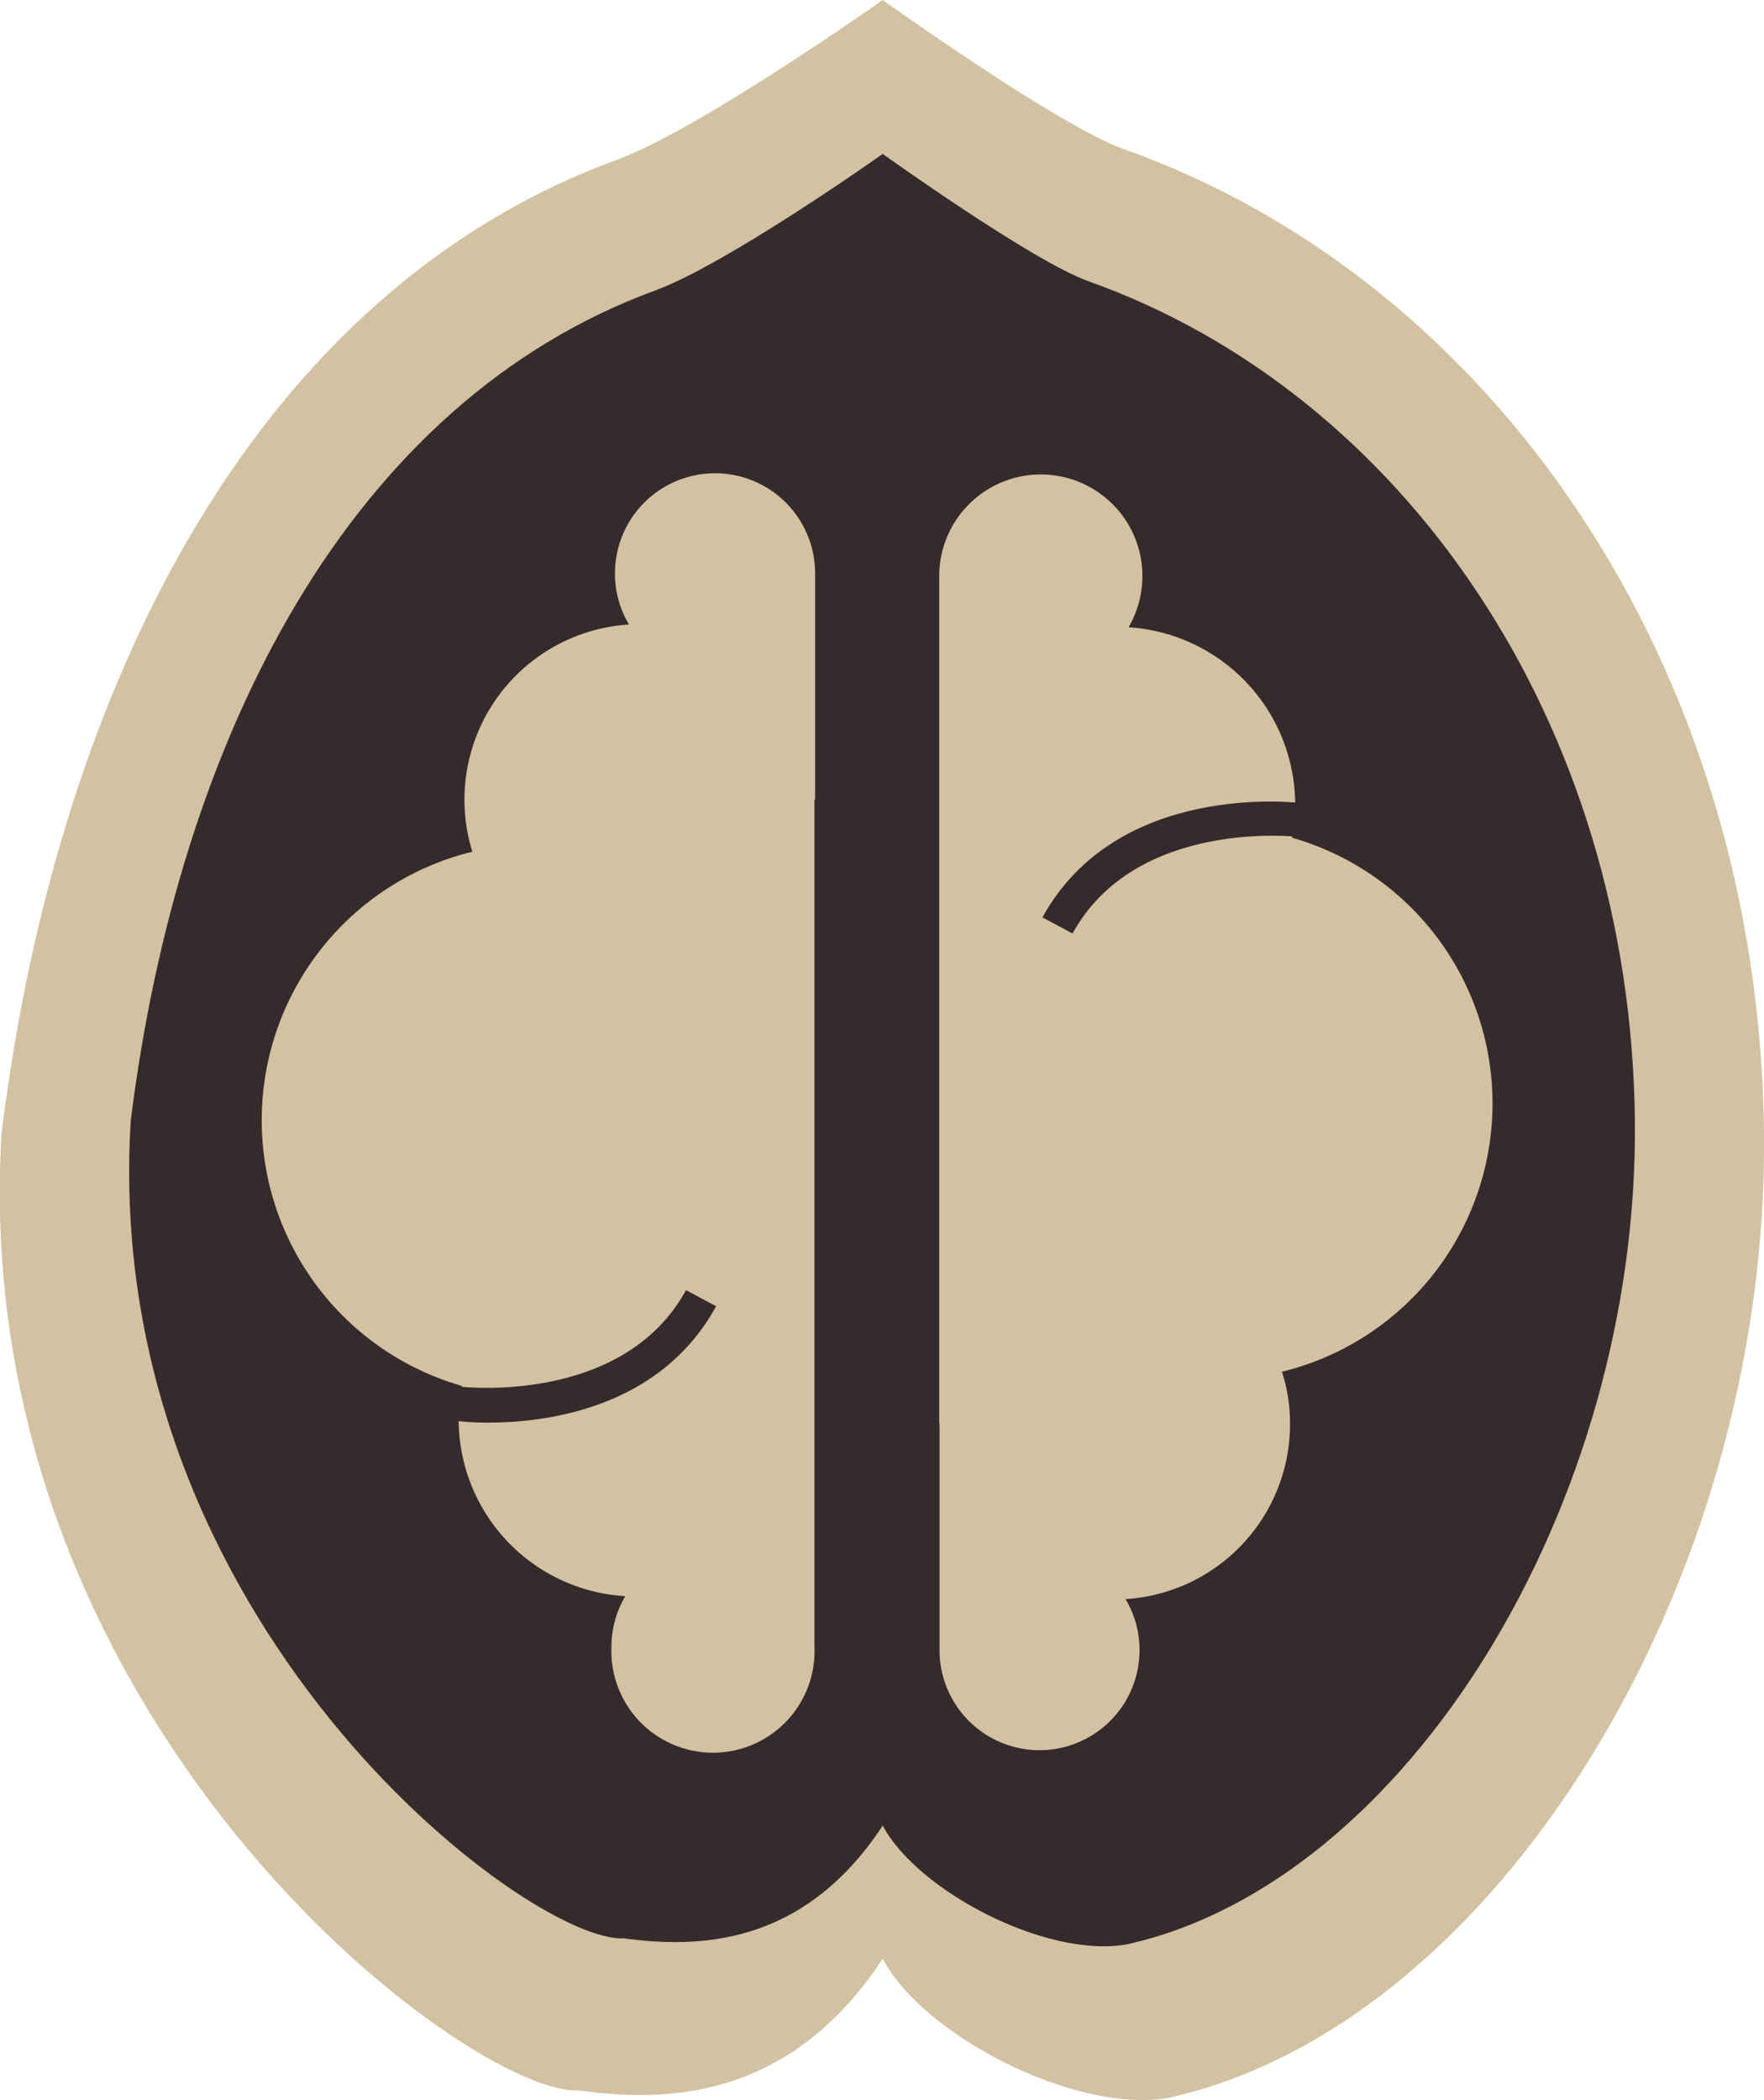 <svg id="Layer_1" data-name="Layer 1" xmlns="http://www.w3.org/2000/svg" viewBox="0 0 109.57 130.44"><defs><style>.cls-1{fill:#d2c2a2;}.cls-2{fill:#352b2c;}</style></defs><title>walnut</title><path class="cls-1" d="M143.88,87.68c.3,28-16.66,55.47-37,59.95-5.81,1-15.27-3.91-17.74-8.64-5.87,8.9-13.63,8.9-18.87,8.18-6.88.34-38.09-23-35.86-59.49,3.49-28.1,16-52.29,38.18-60.41,5.22-1.92,16.55-9.94,16.55-9.94s10.9,7.82,15,9.27C127,34.73,143.57,58.61,143.88,87.68Z" transform="translate(-34.31 -17.33)"/><path class="cls-2" d="M135.86,86.93c.25,23.91-14.22,47.35-31.58,51.17-5,.87-13-3.34-15.14-7.38-5,7.6-11.63,7.6-16.1,7-5.88.29-32.51-19.63-30.61-50.78,3-24,13.69-44.64,32.58-51.57,4.46-1.63,14.13-8.48,14.13-8.48s9.3,6.67,12.78,7.91C121.41,41.73,135.59,62.11,135.86,86.93Z" transform="translate(-34.31 -17.33)"/><path class="cls-1" d="M84.94,67V53h0v-.12h0A6.21,6.21,0,0,0,72.51,53a6.14,6.14,0,0,0,.87,3.12,10.9,10.9,0,0,0-9.73,14.11A17.17,17.17,0,0,0,63,103.41a10.74,10.74,0,0,0-.2,2.06,11,11,0,0,0,10.35,11,6.18,6.18,0,0,0-.86,3.16,6.31,6.31,0,1,0,12.61,0c0-.11,0-.21,0-.32h0V105.47h0V86.91h0V67Z" transform="translate(-34.31 -17.33)"/><path class="cls-1" d="M92.67,105.77h0v14h0v.12h0a6.21,6.21,0,0,0,12.42-.13,6.11,6.11,0,0,0-.87-3.11,10.89,10.89,0,0,0,10.22-10.86,10.64,10.64,0,0,0-.5-3.26,17.16,17.16,0,0,0,.62-33.17,10.84,10.84,0,0,0,.2-2.07,11.05,11.05,0,0,0-10.35-11,6.31,6.31,0,1,0-11.76-3.16c0,.11,0,.21,0,.32h0V67.26h0V85.85h0v19.91Z" transform="translate(-34.31 -17.33)"/><path class="cls-2" d="M64.65,105.69a15.37,15.37,0,0,1-2-.11l.27-2.12c.1,0,10.09,1.16,14-6l1.87,1C75.3,104.85,68.15,105.69,64.65,105.69Z" transform="translate(-34.31 -17.33)"/><path class="cls-2" d="M100.93,75.31l-1.87-1c4.64-8.44,15.69-7.15,16.17-7.09L115,69.31C114.86,69.3,104.87,68.15,100.93,75.31Z" transform="translate(-34.31 -17.33)"/></svg>